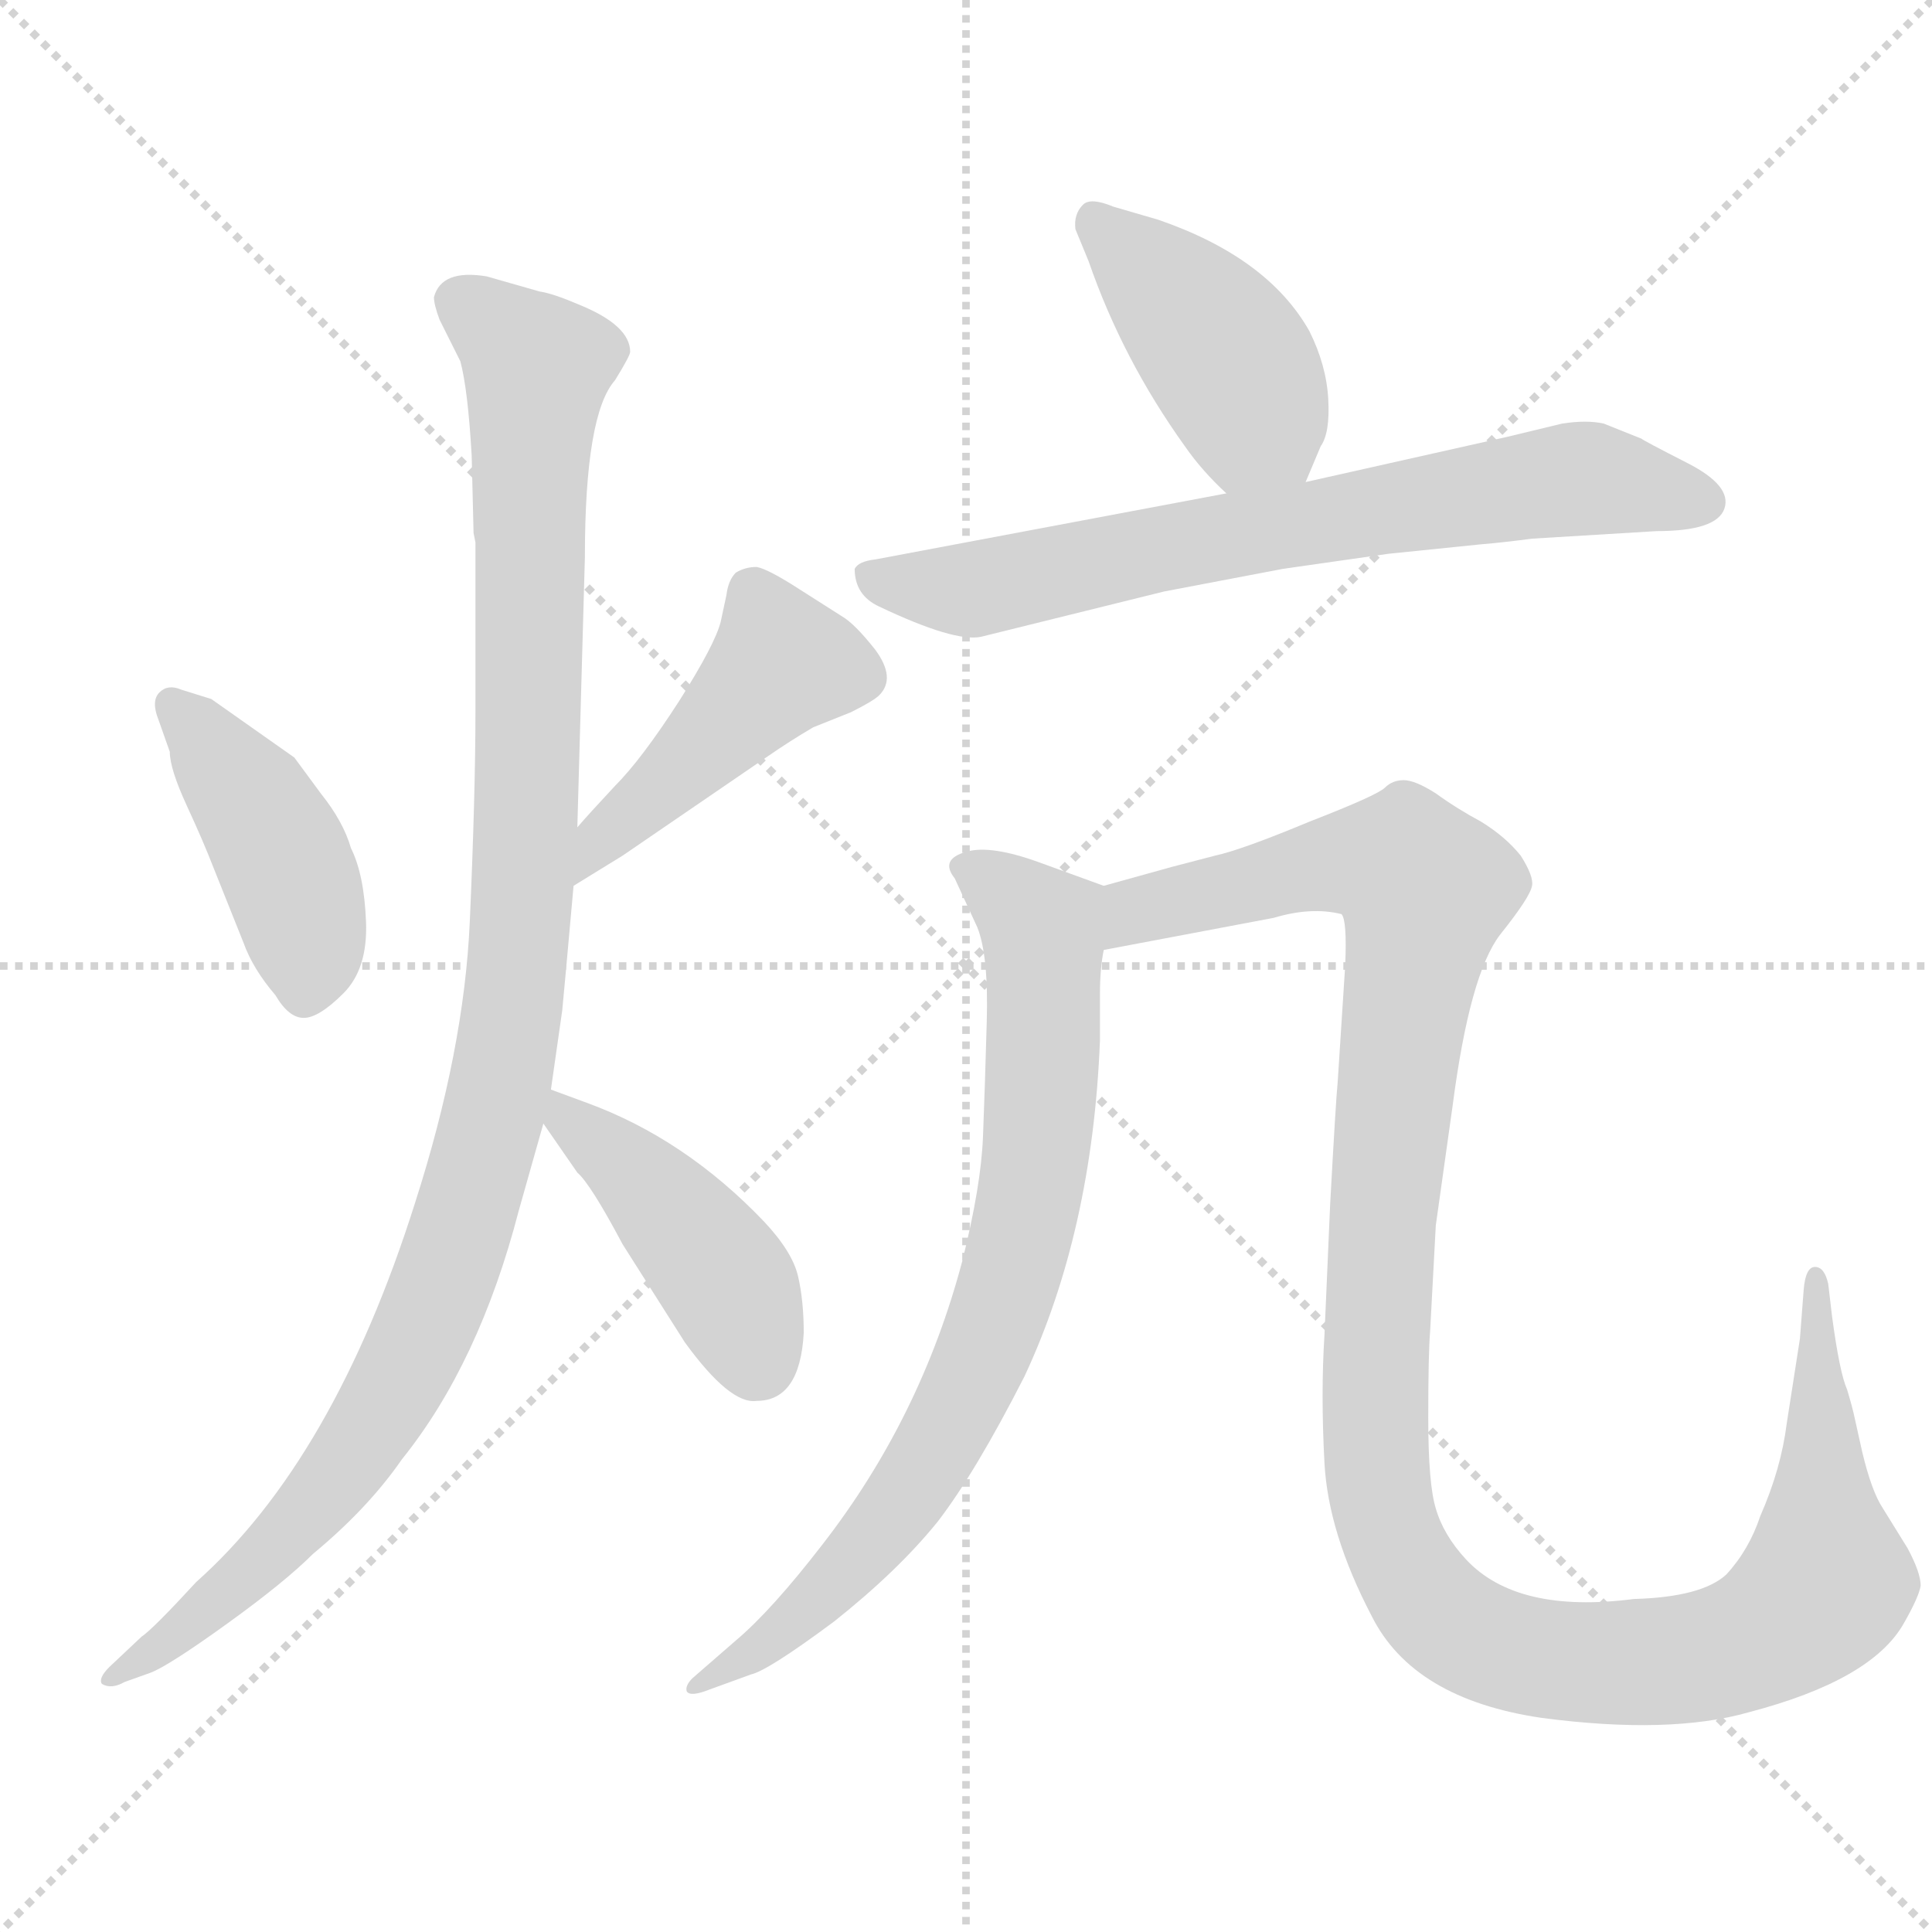 <svg xmlns="http://www.w3.org/2000/svg" version="1.1" viewBox="0 0 1024 1024">
  <g stroke="lightgray" stroke-dasharray="1,1" stroke-width="1" transform="scale(4, 4)">
    <line x1="0" y1="0" x2="256" y2="256" />
    <line x1="256" y1="0" x2="0" y2="256" />
    <line x1="128" y1="0" x2="128" y2="256" />
    <line x1="0" y1="128" x2="256" y2="128" />
  </g>
  <g transform="scale(1.0, -1.0) translate(0.0, -809.50)">
    <style type="text/css">
      
        @keyframes keyframes0 {
          from {
            stroke: blue;
            stroke-dashoffset: 430;
            stroke-width: 128;
          }
          58% {
            animation-timing-function: step-end;
            stroke: blue;
            stroke-dashoffset: 0;
            stroke-width: 128;
          }
          to {
            stroke: black;
            stroke-width: 1024;
          }
        }
        #make-me-a-hanzi-animation-0 {
          animation: keyframes0 0.6s both;
          animation-delay: 0s;
          animation-timing-function: linear;
        }
      
        @keyframes keyframes1 {
          from {
            stroke: blue;
            stroke-dashoffset: 451;
            stroke-width: 128;
          }
          59% {
            animation-timing-function: step-end;
            stroke: blue;
            stroke-dashoffset: 0;
            stroke-width: 128;
          }
          to {
            stroke: black;
            stroke-width: 1024;
          }
        }
        #make-me-a-hanzi-animation-1 {
          animation: keyframes1 0.617s both;
          animation-delay: 0.6s;
          animation-timing-function: linear;
        }
      
        @keyframes keyframes2 {
          from {
            stroke: blue;
            stroke-dashoffset: 1077;
            stroke-width: 128;
          }
          78% {
            animation-timing-function: step-end;
            stroke: blue;
            stroke-dashoffset: 0;
            stroke-width: 128;
          }
          to {
            stroke: black;
            stroke-width: 1024;
          }
        }
        #make-me-a-hanzi-animation-2 {
          animation: keyframes2 1.126s both;
          animation-delay: 1.217s;
          animation-timing-function: linear;
        }
      
        @keyframes keyframes3 {
          from {
            stroke: blue;
            stroke-dashoffset: 432;
            stroke-width: 128;
          }
          58% {
            animation-timing-function: step-end;
            stroke: blue;
            stroke-dashoffset: 0;
            stroke-width: 128;
          }
          to {
            stroke: black;
            stroke-width: 1024;
          }
        }
        #make-me-a-hanzi-animation-3 {
          animation: keyframes3 0.602s both;
          animation-delay: 2.343s;
          animation-timing-function: linear;
        }
      
        @keyframes keyframes4 {
          from {
            stroke: blue;
            stroke-dashoffset: 423;
            stroke-width: 128;
          }
          58% {
            animation-timing-function: step-end;
            stroke: blue;
            stroke-dashoffset: 0;
            stroke-width: 128;
          }
          to {
            stroke: black;
            stroke-width: 1024;
          }
        }
        #make-me-a-hanzi-animation-4 {
          animation: keyframes4 0.594s both;
          animation-delay: 2.945s;
          animation-timing-function: linear;
        }
      
        @keyframes keyframes5 {
          from {
            stroke: blue;
            stroke-dashoffset: 704;
            stroke-width: 128;
          }
          70% {
            animation-timing-function: step-end;
            stroke: blue;
            stroke-dashoffset: 0;
            stroke-width: 128;
          }
          to {
            stroke: black;
            stroke-width: 1024;
          }
        }
        #make-me-a-hanzi-animation-5 {
          animation: keyframes5 0.823s both;
          animation-delay: 3.539s;
          animation-timing-function: linear;
        }
      
        @keyframes keyframes6 {
          from {
            stroke: blue;
            stroke-dashoffset: 766;
            stroke-width: 128;
          }
          71% {
            animation-timing-function: step-end;
            stroke: blue;
            stroke-dashoffset: 0;
            stroke-width: 128;
          }
          to {
            stroke: black;
            stroke-width: 1024;
          }
        }
        #make-me-a-hanzi-animation-6 {
          animation: keyframes6 0.873s both;
          animation-delay: 4.362s;
          animation-timing-function: linear;
        }
      
        @keyframes keyframes7 {
          from {
            stroke: blue;
            stroke-dashoffset: 1211;
            stroke-width: 128;
          }
          80% {
            animation-timing-function: step-end;
            stroke: blue;
            stroke-dashoffset: 0;
            stroke-width: 128;
          }
          to {
            stroke: black;
            stroke-width: 1024;
          }
        }
        #make-me-a-hanzi-animation-7 {
          animation: keyframes7 1.236s both;
          animation-delay: 5.236s;
          animation-timing-function: linear;
        }
      
    </style>
    
      <path d="M 96 444 Q 89 447 84.5 442.5 Q 80 438 84 428 L 90 411 Q 90 402 99 382.5 Q 108 363 113 350 L 129 310 Q 134 296 146 282 Q 153 270 161 270 Q 169 270 182 283 Q 195 296 194 321 Q 193 346 186 360 Q 182 374 170 389 L 156 408 L 112 439 L 96 444 Z" fill="lightgray" />
    
      <path d="M 304 340 L 330 356 L 406 408 Q 419 417 431 424 L 451 432 Q 463 438 466 441 Q 475 450 464 465 Q 453 479 446 483 L 424 497 Q 407 508 401 509 Q 395 509 390 506 Q 386 502 385 494 L 382 480 Q 379 468 360 438 Q 340 407 326 393 Q 312 378 306 371 C 286 349 278 324 304 340 Z" fill="lightgray" />
    
      <path d="M 230 652 Q 230 648 233 640 L 244 618 Q 248 603 250 568 L 251 527 L 252 522 L 252 433 Q 252 389 249 321 Q 246 253 220 172 Q 177 36 104 -29 Q 81 -54 75 -58 L 58 -74 Q 52 -80 54 -83 Q 59 -86 66 -82 L 80 -77 Q 90 -73 120.5 -51 Q 151 -29 166 -14 Q 195 10 213 36 Q 254 87 275 168 L 288 214 L 292 232 L 298 274 Q 299 284 304 340 L 306 371 L 310 514 Q 310 590 326 608 Q 334 621 334 623 Q 334 637 307 648 Q 293 654 286 655 L 258 663 Q 234 667 230 652 Z" fill="lightgray" />
    
      <path d="M 288 214 L 306 188 Q 313 182 330 150 L 363 98 Q 387 65 401 67 Q 424 67 426 103 Q 426 120 423 133 Q 420 146 405 162 Q 363 206 311 225 L 292 232 C 270 240 271 239 288 214 Z" fill="lightgray" />
    
      <path d="M 692 554 L 700 573 Q 705 580 704 598 Q 703 616 694 634 Q 672 673 614 693 L 590 700 Q 578 705 574 701 Q 569 696 570 688 L 577 671 Q 595 619 628 573 Q 637 560 650 548 C 672 527 680 526 692 554 Z" fill="lightgray" />
    
      <path d="M 680 508 L 736 516 L 785 521 Q 797 522 812 524 L 878 528 Q 910 528 914 540 Q 918 552 894.5 564 Q 871 576 870 577 L 850 585 Q 841 587 828 585 L 799 578 L 692 554 L 650 548 L 464 513 Q 455 512 453 508 Q 453 494 466 488 Q 506 469 520 472 L 617 496 L 680 508 Z" fill="lightgray" />
    
      <path d="M 585 340 L 552 352 Q 525 362 512 358 Q 498 354 506 344 L 518 318 Q 524 303 523 268 Q 522 232 521 207 Q 520 181 510 141 Q 488 58 436 -9 Q 409 -44 390 -60 L 367 -80 Q 363 -84 364 -87 Q 366 -90 376 -86 L 398 -78 Q 407 -76 442 -50 Q 476 -23 497 3 Q 517 29 543 80 Q 579 157 583 258 L 583 283 Q 583 296 585 306 C 588 336 589 339 585 340 Z" fill="lightgray" />
    
      <path d="M 702 102 Q 700 71 702 34 Q 704 -3 727 -47 Q 749 -91 817 -101 Q 885 -110 927 -98 Q 992 -81 1009 -51 Q 1017 -37 1018 -31 Q 1018 -24 1011 -11 L 998 10 Q 992 19 987 40 L 983 58 Q 982 63 979 73 Q 975 82 971 112 L 969 129 Q 967 138 962 138 Q 957 138 956 126 L 954 100 L 947 55 Q 944 31 933 6 Q 927 -12 915 -25 Q 902 -37 866 -38 Q 804 -46 777 -17 Q 765 -4 761 10 Q 757 23 757 58 Q 757 92 758 104 L 761 160 L 770 224 Q 779 293 795 314 Q 811 334 812 340 Q 813 345 806 356 Q 798 366 785 374 Q 772 381 761 389 Q 750 396 744 396 Q 738 396 734 392 Q 730 388 694 374 Q 658 359 644 356 L 621 350 L 585 340 C 556 332 556 300 585 306 L 675 323 Q 695 329 711 325 Q 714 322 713 298 L 709 236 Q 708 226 705 171 L 702 102 Z" fill="lightgray" />
    
    
      <clipPath id="make-me-a-hanzi-clip-0">
        <path d="M 96 444 Q 89 447 84.5 442.5 Q 80 438 84 428 L 90 411 Q 90 402 99 382.5 Q 108 363 113 350 L 129 310 Q 134 296 146 282 Q 153 270 161 270 Q 169 270 182 283 Q 195 296 194 321 Q 193 346 186 360 Q 182 374 170 389 L 156 408 L 112 439 L 96 444 Z" />
      </clipPath>
      <path clip-path="url(#make-me-a-hanzi-clip-0)" d="M 91 435 L 134 384 L 149 357 L 160 326 L 162 283" fill="none" id="make-me-a-hanzi-animation-0" stroke-dasharray="302 604" stroke-linecap="round" />
    
      <clipPath id="make-me-a-hanzi-clip-1">
        <path d="M 304 340 L 330 356 L 406 408 Q 419 417 431 424 L 451 432 Q 463 438 466 441 Q 475 450 464 465 Q 453 479 446 483 L 424 497 Q 407 508 401 509 Q 395 509 390 506 Q 386 502 385 494 L 382 480 Q 379 468 360 438 Q 340 407 326 393 Q 312 378 306 371 C 286 349 278 324 304 340 Z" />
      </clipPath>
      <path clip-path="url(#make-me-a-hanzi-clip-1)" d="M 455 451 L 414 458 L 320 367 L 308 348" fill="none" id="make-me-a-hanzi-animation-1" stroke-dasharray="323 646" stroke-linecap="round" />
    
      <clipPath id="make-me-a-hanzi-clip-2">
        <path d="M 230 652 Q 230 648 233 640 L 244 618 Q 248 603 250 568 L 251 527 L 252 522 L 252 433 Q 252 389 249 321 Q 246 253 220 172 Q 177 36 104 -29 Q 81 -54 75 -58 L 58 -74 Q 52 -80 54 -83 Q 59 -86 66 -82 L 80 -77 Q 90 -73 120.5 -51 Q 151 -29 166 -14 Q 195 10 213 36 Q 254 87 275 168 L 288 214 L 292 232 L 298 274 Q 299 284 304 340 L 306 371 L 310 514 Q 310 590 326 608 Q 334 621 334 623 Q 334 637 307 648 Q 293 654 286 655 L 258 663 Q 234 667 230 652 Z" />
      </clipPath>
      <path clip-path="url(#make-me-a-hanzi-clip-2)" d="M 244 649 L 285 615 L 279 365 L 265 233 L 233 125 L 205 66 L 160 5 L 60 -80" fill="none" id="make-me-a-hanzi-animation-2" stroke-dasharray="949 1898" stroke-linecap="round" />
    
      <clipPath id="make-me-a-hanzi-clip-3">
        <path d="M 288 214 L 306 188 Q 313 182 330 150 L 363 98 Q 387 65 401 67 Q 424 67 426 103 Q 426 120 423 133 Q 420 146 405 162 Q 363 206 311 225 L 292 232 C 270 240 271 239 288 214 Z" />
      </clipPath>
      <path clip-path="url(#make-me-a-hanzi-clip-3)" d="M 295 227 L 376 143 L 401 89" fill="none" id="make-me-a-hanzi-animation-3" stroke-dasharray="304 608" stroke-linecap="round" />
    
      <clipPath id="make-me-a-hanzi-clip-4">
        <path d="M 692 554 L 700 573 Q 705 580 704 598 Q 703 616 694 634 Q 672 673 614 693 L 590 700 Q 578 705 574 701 Q 569 696 570 688 L 577 671 Q 595 619 628 573 Q 637 560 650 548 C 672 527 680 526 692 554 Z" />
      </clipPath>
      <path clip-path="url(#make-me-a-hanzi-clip-4)" d="M 580 692 L 644 628 L 684 563" fill="none" id="make-me-a-hanzi-animation-4" stroke-dasharray="295 590" stroke-linecap="round" />
    
      <clipPath id="make-me-a-hanzi-clip-5">
        <path d="M 680 508 L 736 516 L 785 521 Q 797 522 812 524 L 878 528 Q 910 528 914 540 Q 918 552 894.5 564 Q 871 576 870 577 L 850 585 Q 841 587 828 585 L 799 578 L 692 554 L 650 548 L 464 513 Q 455 512 453 508 Q 453 494 466 488 Q 506 469 520 472 L 617 496 L 680 508 Z" />
      </clipPath>
      <path clip-path="url(#make-me-a-hanzi-clip-5)" d="M 462 504 L 481 498 L 521 498 L 836 556 L 903 544" fill="none" id="make-me-a-hanzi-animation-5" stroke-dasharray="576 1152" stroke-linecap="round" />
    
      <clipPath id="make-me-a-hanzi-clip-6">
        <path d="M 585 340 L 552 352 Q 525 362 512 358 Q 498 354 506 344 L 518 318 Q 524 303 523 268 Q 522 232 521 207 Q 520 181 510 141 Q 488 58 436 -9 Q 409 -44 390 -60 L 367 -80 Q 363 -84 364 -87 Q 366 -90 376 -86 L 398 -78 Q 407 -76 442 -50 Q 476 -23 497 3 Q 517 29 543 80 Q 579 157 583 258 L 583 283 Q 583 296 585 306 C 588 336 589 339 585 340 Z" />
      </clipPath>
      <path clip-path="url(#make-me-a-hanzi-clip-6)" d="M 518 347 L 553 312 L 550 205 L 528 109 L 496 41 L 460 -10 L 426 -46 L 370 -85" fill="none" id="make-me-a-hanzi-animation-6" stroke-dasharray="638 1276" stroke-linecap="round" />
    
      <clipPath id="make-me-a-hanzi-clip-7">
        <path d="M 702 102 Q 700 71 702 34 Q 704 -3 727 -47 Q 749 -91 817 -101 Q 885 -110 927 -98 Q 992 -81 1009 -51 Q 1017 -37 1018 -31 Q 1018 -24 1011 -11 L 998 10 Q 992 19 987 40 L 983 58 Q 982 63 979 73 Q 975 82 971 112 L 969 129 Q 967 138 962 138 Q 957 138 956 126 L 954 100 L 947 55 Q 944 31 933 6 Q 927 -12 915 -25 Q 902 -37 866 -38 Q 804 -46 777 -17 Q 765 -4 761 10 Q 757 23 757 58 Q 757 92 758 104 L 761 160 L 770 224 Q 779 293 795 314 Q 811 334 812 340 Q 813 345 806 356 Q 798 366 785 374 Q 772 381 761 389 Q 750 396 744 396 Q 738 396 734 392 Q 730 388 694 374 Q 658 359 644 356 L 621 350 L 585 340 C 556 332 556 300 585 306 L 675 323 Q 695 329 711 325 Q 714 322 713 298 L 709 236 Q 708 226 705 171 L 702 102 Z" />
      </clipPath>
      <path clip-path="url(#make-me-a-hanzi-clip-7)" d="M 592 312 L 604 327 L 694 350 L 736 352 L 756 338 L 732 163 L 729 42 L 737 -3 L 749 -28 L 786 -61 L 830 -71 L 891 -70 L 927 -61 L 964 -34 L 968 -29 L 962 131" fill="none" id="make-me-a-hanzi-animation-7" stroke-dasharray="1083 2166" stroke-linecap="round" />
    
  </g>
</svg>